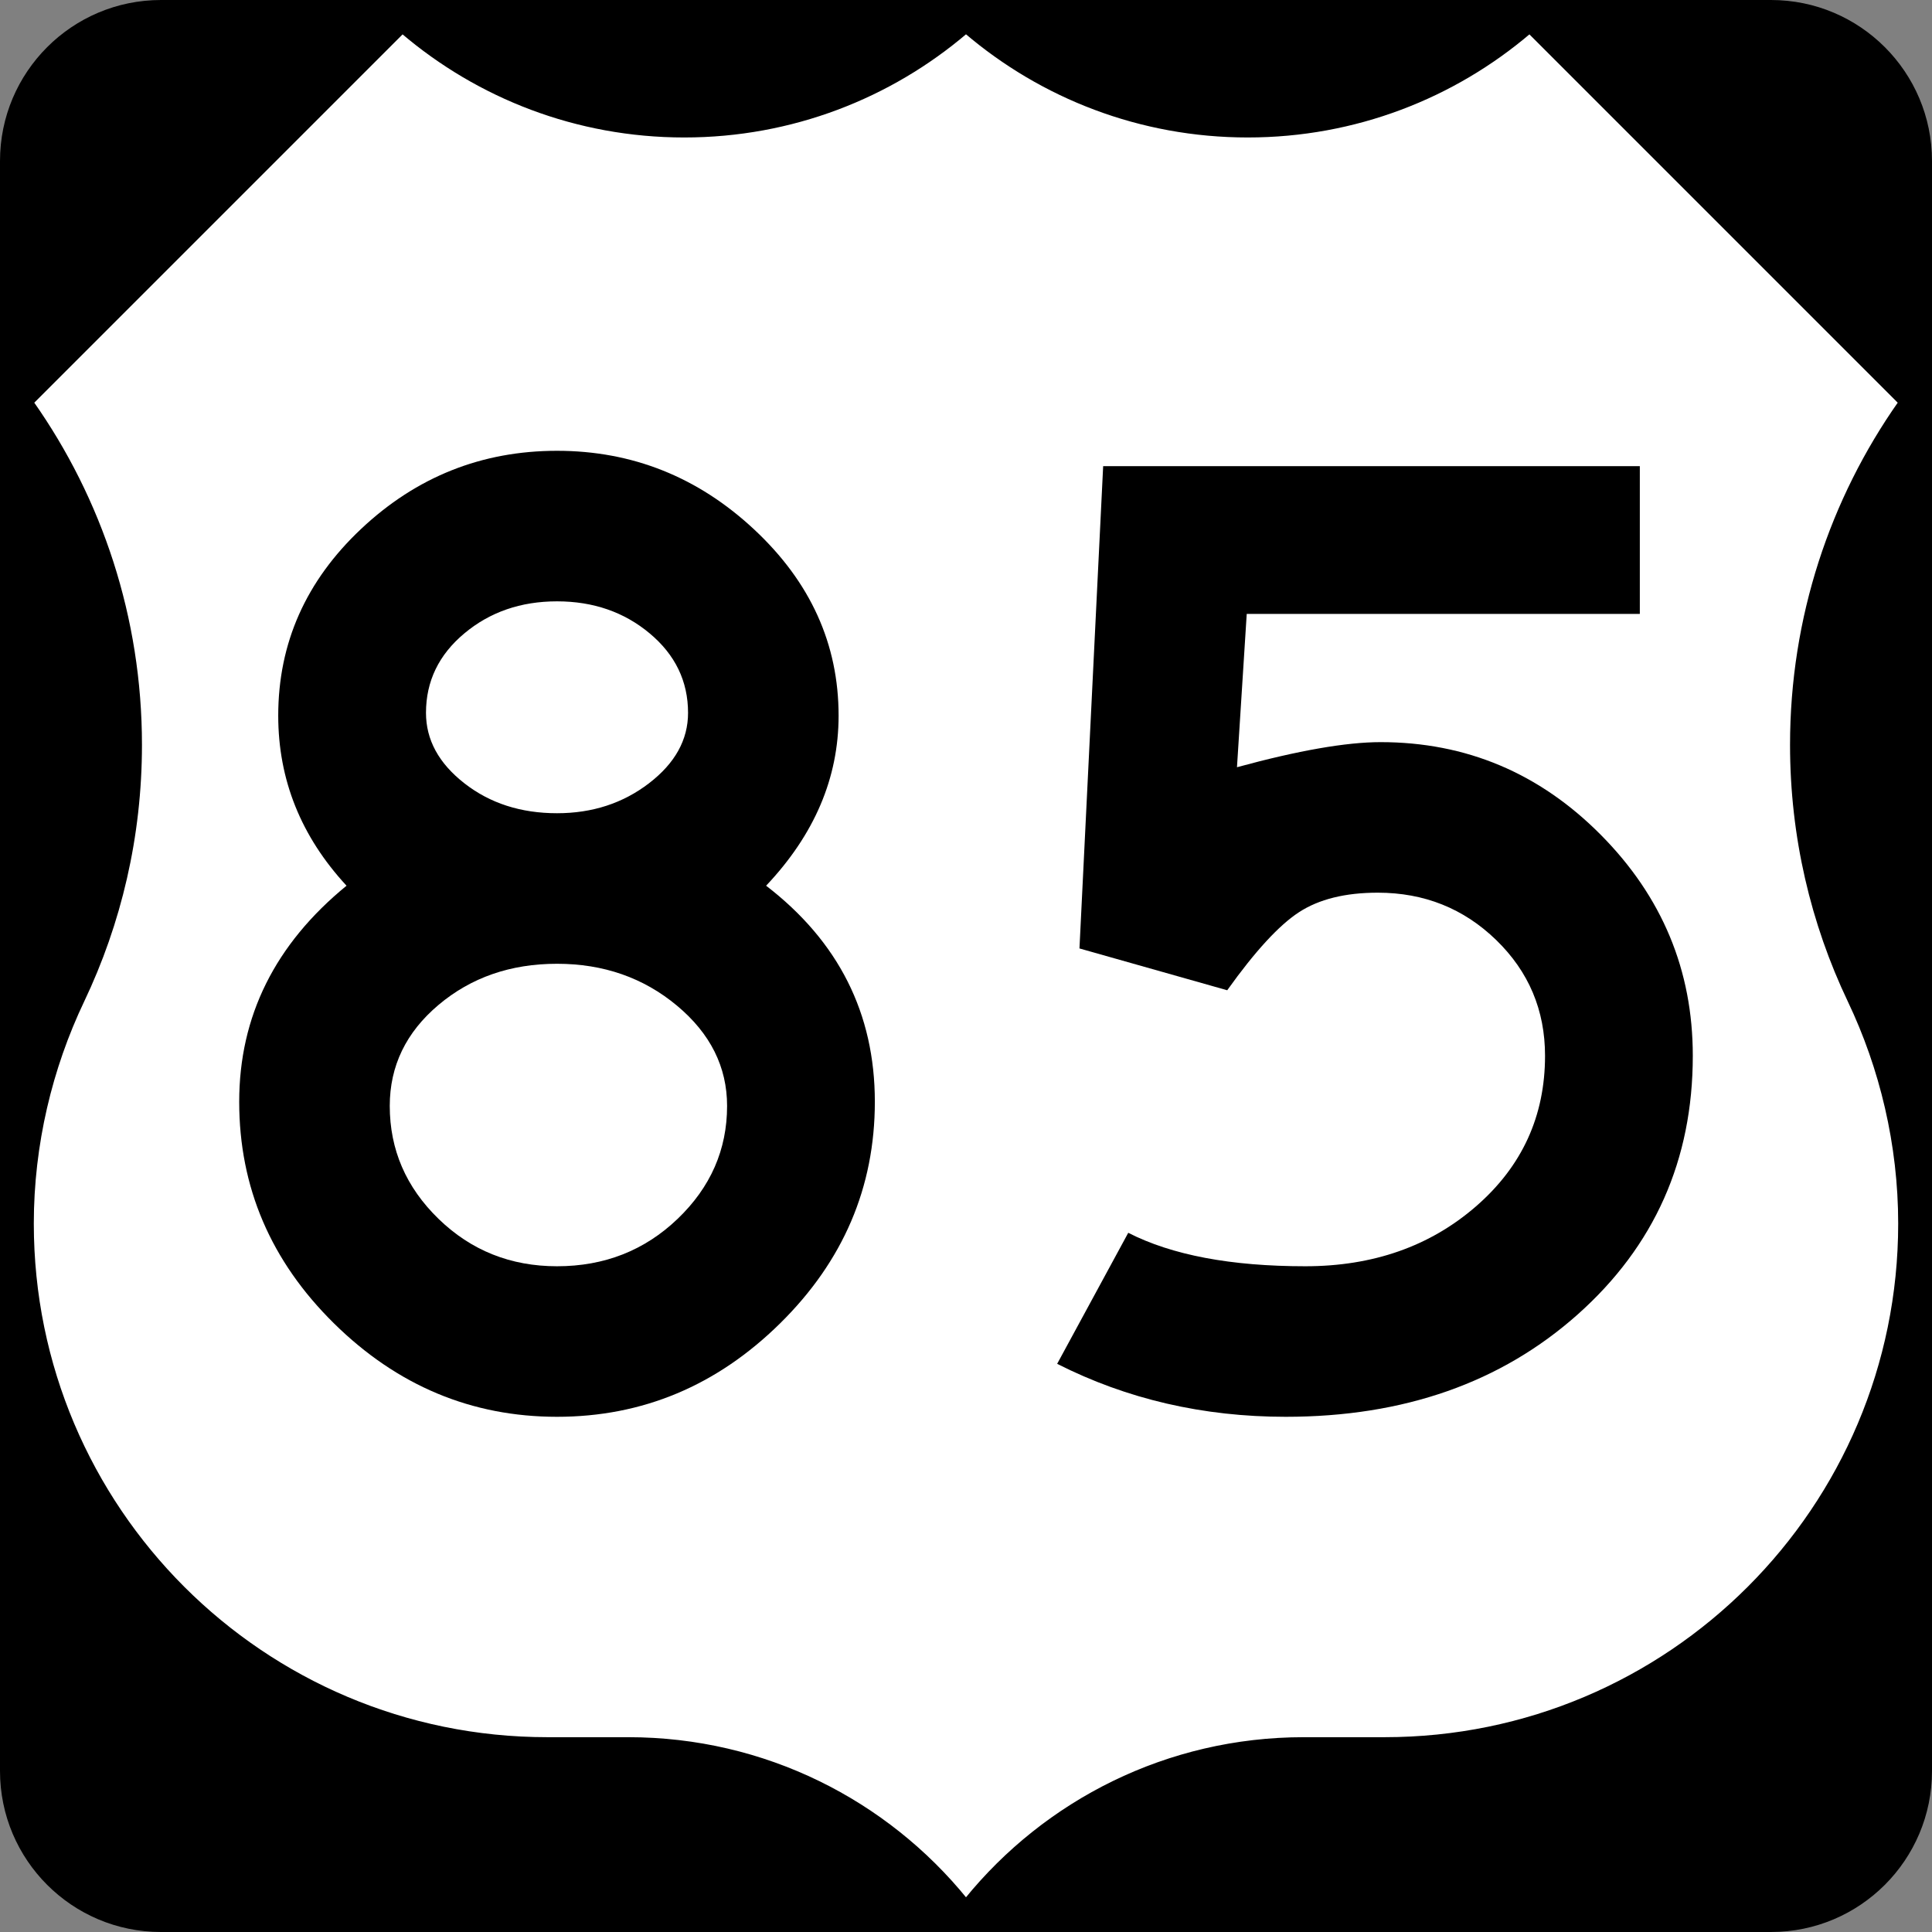 <?xml version="1.0" encoding="utf-8"?>
<!-- Generator: Adobe Illustrator 12.0.0, SVG Export Plug-In . SVG Version: 6.00 Build 51448)  -->
<!DOCTYPE svg PUBLIC "-//W3C//DTD SVG 1.1//EN" "http://www.w3.org/Graphics/SVG/1.1/DTD/svg11.dtd">
<svg  version="1.1" id="Layer_1" xmlns="http://www.w3.org/2000/svg" xmlns:xlink="http://www.w3.org/1999/xlink" width="600" height="600" viewBox="0 0 600 600"
	 overflow="visible" enable-background="new 0 0 600 600" xml:space="preserve">
<rect x="0" y="0" width="600" height="600" fill="#808080" stroke="none"/>
<g>
	<path d="M0,50C0,22.386,22.385,0,50,0h500c27.614,0,50,22.386,50,50v500c0,27.615-22.386,50-50,50H50
		c-27.615,0-50-22.385-50-50V50L0,50z"/>
	<path d="M300,300"/>
</g>
<g>
	<path fill-rule="evenodd" clip-rule="evenodd" fill="#FFFFFF" d="M300,10.002
		c23.564,20.075,54.117,32.191,87.5,32.191S451.436,30.075,475,10l115,115
		c-21.162,30.081-33.588,66.754-33.588,106.327c0,28.463,6.427,55.424,17.91,79.512
		C584.244,331.664,590,355.395,590,380c0,88.367-71.633,160-160,160h-25.113
		C362.542,540,324.751,559.495,300,590c-24.751-30.505-62.542-50-104.887-50h-25.114
		c-88.367,0-160-71.633-160-160c0-24.605,5.756-48.336,15.678-69.161
		c11.483-24.088,17.91-51.049,17.91-79.512C43.588,191.754,31.161,155.081,10,125L125,10
		c23.564,20.075,54.117,32.194,87.5,32.194C245.883,42.194,276.436,30.078,300,10.002z"/>
	
		<path fill-rule="evenodd" clip-rule="evenodd" fill="none" stroke="#000000" stroke-linecap="round" stroke-linejoin="round" stroke-miterlimit="3.864" d="
		M300,10.002c23.564,20.075,54.117,32.191,87.5,32.191S451.436,30.075,475,10l115,115
		c-21.162,30.081-33.588,66.754-33.588,106.327c0,28.463,6.427,55.424,17.91,79.512
		C584.244,331.664,590,355.395,590,380c0,88.367-71.633,160-160,160h-25.113
		C362.542,540,324.751,559.495,300,590c-24.751-30.505-62.542-50-104.887-50h-25.114
		c-88.367,0-160-71.633-160-160c0-24.605,5.756-48.336,15.678-69.161
		c11.483-24.088,17.91-51.049,17.91-79.512C43.588,191.754,31.161,155.081,10,125L125,10
		c23.564,20.075,54.117,32.194,87.5,32.194C245.883,42.194,276.436,30.078,300,10.002z"/>
</g>
<g>
	<path fill-rule="evenodd" clip-rule="evenodd" d="M271.69,342.164c0,26.552-9.812,49.496-29.437,68.832
		S199.54,440,172.989,440s-49.639-9.668-69.264-29.004s-29.438-42.28-29.438-68.832
		c0-26.551,11.111-48.917,33.333-67.099c-14.141-15.296-21.212-32.9-21.212-52.814
		c0-22.511,8.585-41.847,25.757-58.008C129.338,148.081,149.612,140,172.989,140
		c23.376,0,43.795,8.153,61.255,24.459s26.19,35.57,26.19,57.792
		c0,19.336-7.503,36.941-22.511,52.814
		C260.435,292.381,271.69,314.748,271.69,342.164z M213.681,221.386
		c0-9.812-3.968-18.038-11.905-24.676s-17.532-9.957-28.788-9.957
		s-20.852,3.319-28.788,9.957s-11.905,14.863-11.905,24.676
		c0,8.369,3.968,15.656,11.905,21.861s17.533,9.308,28.788,9.308
		c10.967,0,20.491-3.103,28.571-9.308
		C209.641,237.042,213.681,229.755,213.681,221.386z M225.803,343.463
		c0-12.121-5.195-22.51-15.584-31.168s-22.8-12.987-37.229-12.987
		c-14.43,0-26.696,4.257-36.797,12.771c-10.101,8.514-15.151,18.976-15.151,31.385
		c0,13.564,5.051,25.253,15.151,35.065c10.101,9.812,22.367,14.719,36.797,14.719
		c14.719,0,27.2-4.906,37.446-14.719C220.68,368.716,225.803,357.027,225.803,343.463z"/>
	<path fill-rule="evenodd" clip-rule="evenodd" d="M525.713,327.879
		c0,32.323-11.905,59.091-35.715,80.303C466.188,429.395,435.958,440,399.306,440
		c-25.686,0-49.351-5.483-70.995-16.45l22.077-40.692
		c13.564,6.926,31.891,10.39,54.979,10.39c21.067,0,38.745-6.205,53.03-18.614
		c14.285-12.41,21.429-27.995,21.429-46.754c0-14.142-5.051-26.118-15.151-35.931
		c-10.102-9.812-22.367-14.719-36.797-14.719c-10.101,0-18.254,2.021-24.459,6.061
		c-6.205,4.041-13.637,12.121-22.295,24.243l-45.887-12.987l7.359-149.784h166.666
		v45.887h-122.078l-3.029,47.619c19.047-5.195,33.91-7.792,44.588-7.792
		c26.552,0,49.352,9.596,68.398,28.788
		C516.188,278.456,525.713,301.328,525.713,327.879z"/>
</g>
</svg>
